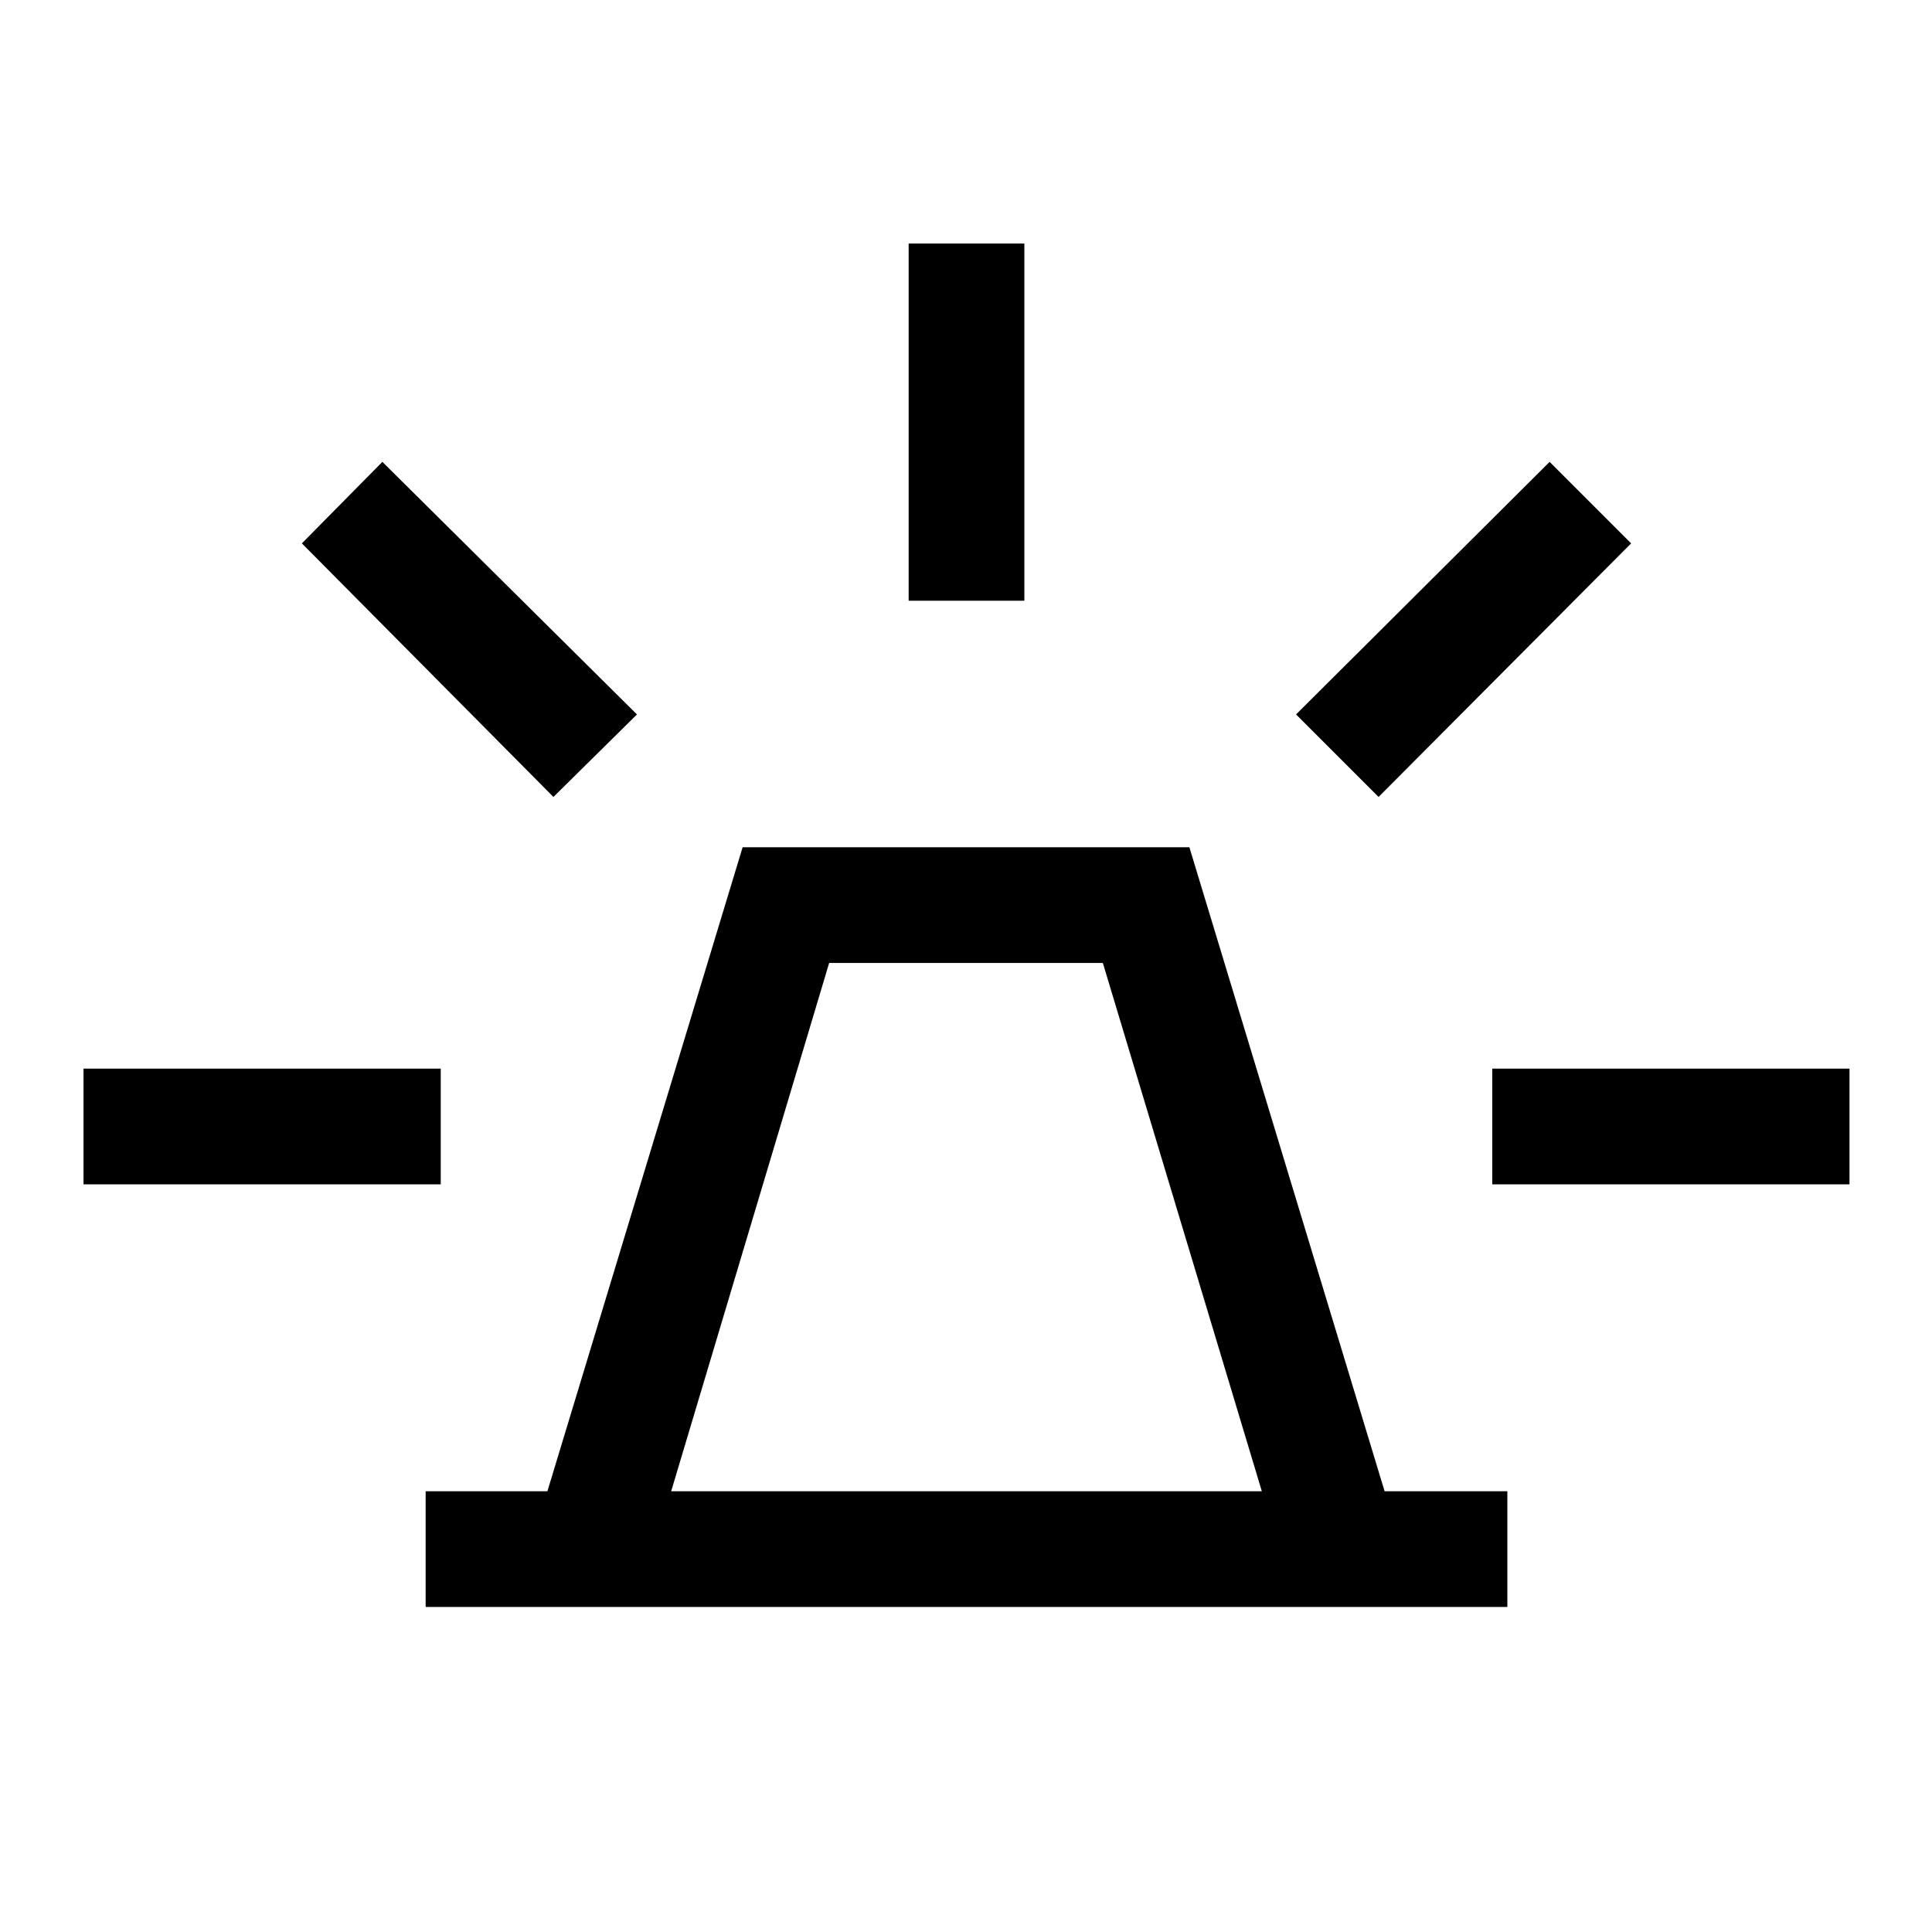 <svg xmlns="http://www.w3.org/2000/svg" height="48" viewBox="0 -960 960 960" width="48"><path d="M211.5-161.5V-219H272l97-320h222l97 320h61v57.5H211.5Zm122-57.5H627l-79-262.5H412L333.5-219Zm118-442.5V-839H509v177.5h-57.5ZM685-564l-41-41 126-125.5 40.5 40.5L685-564Zm56.5 192.5V-429H919v57.5H741.5ZM275-564 150-690l40-40.5L316.5-605 275-564ZM41.5-371.5V-429H219v57.5H41.5ZM480-219Z"/></svg>